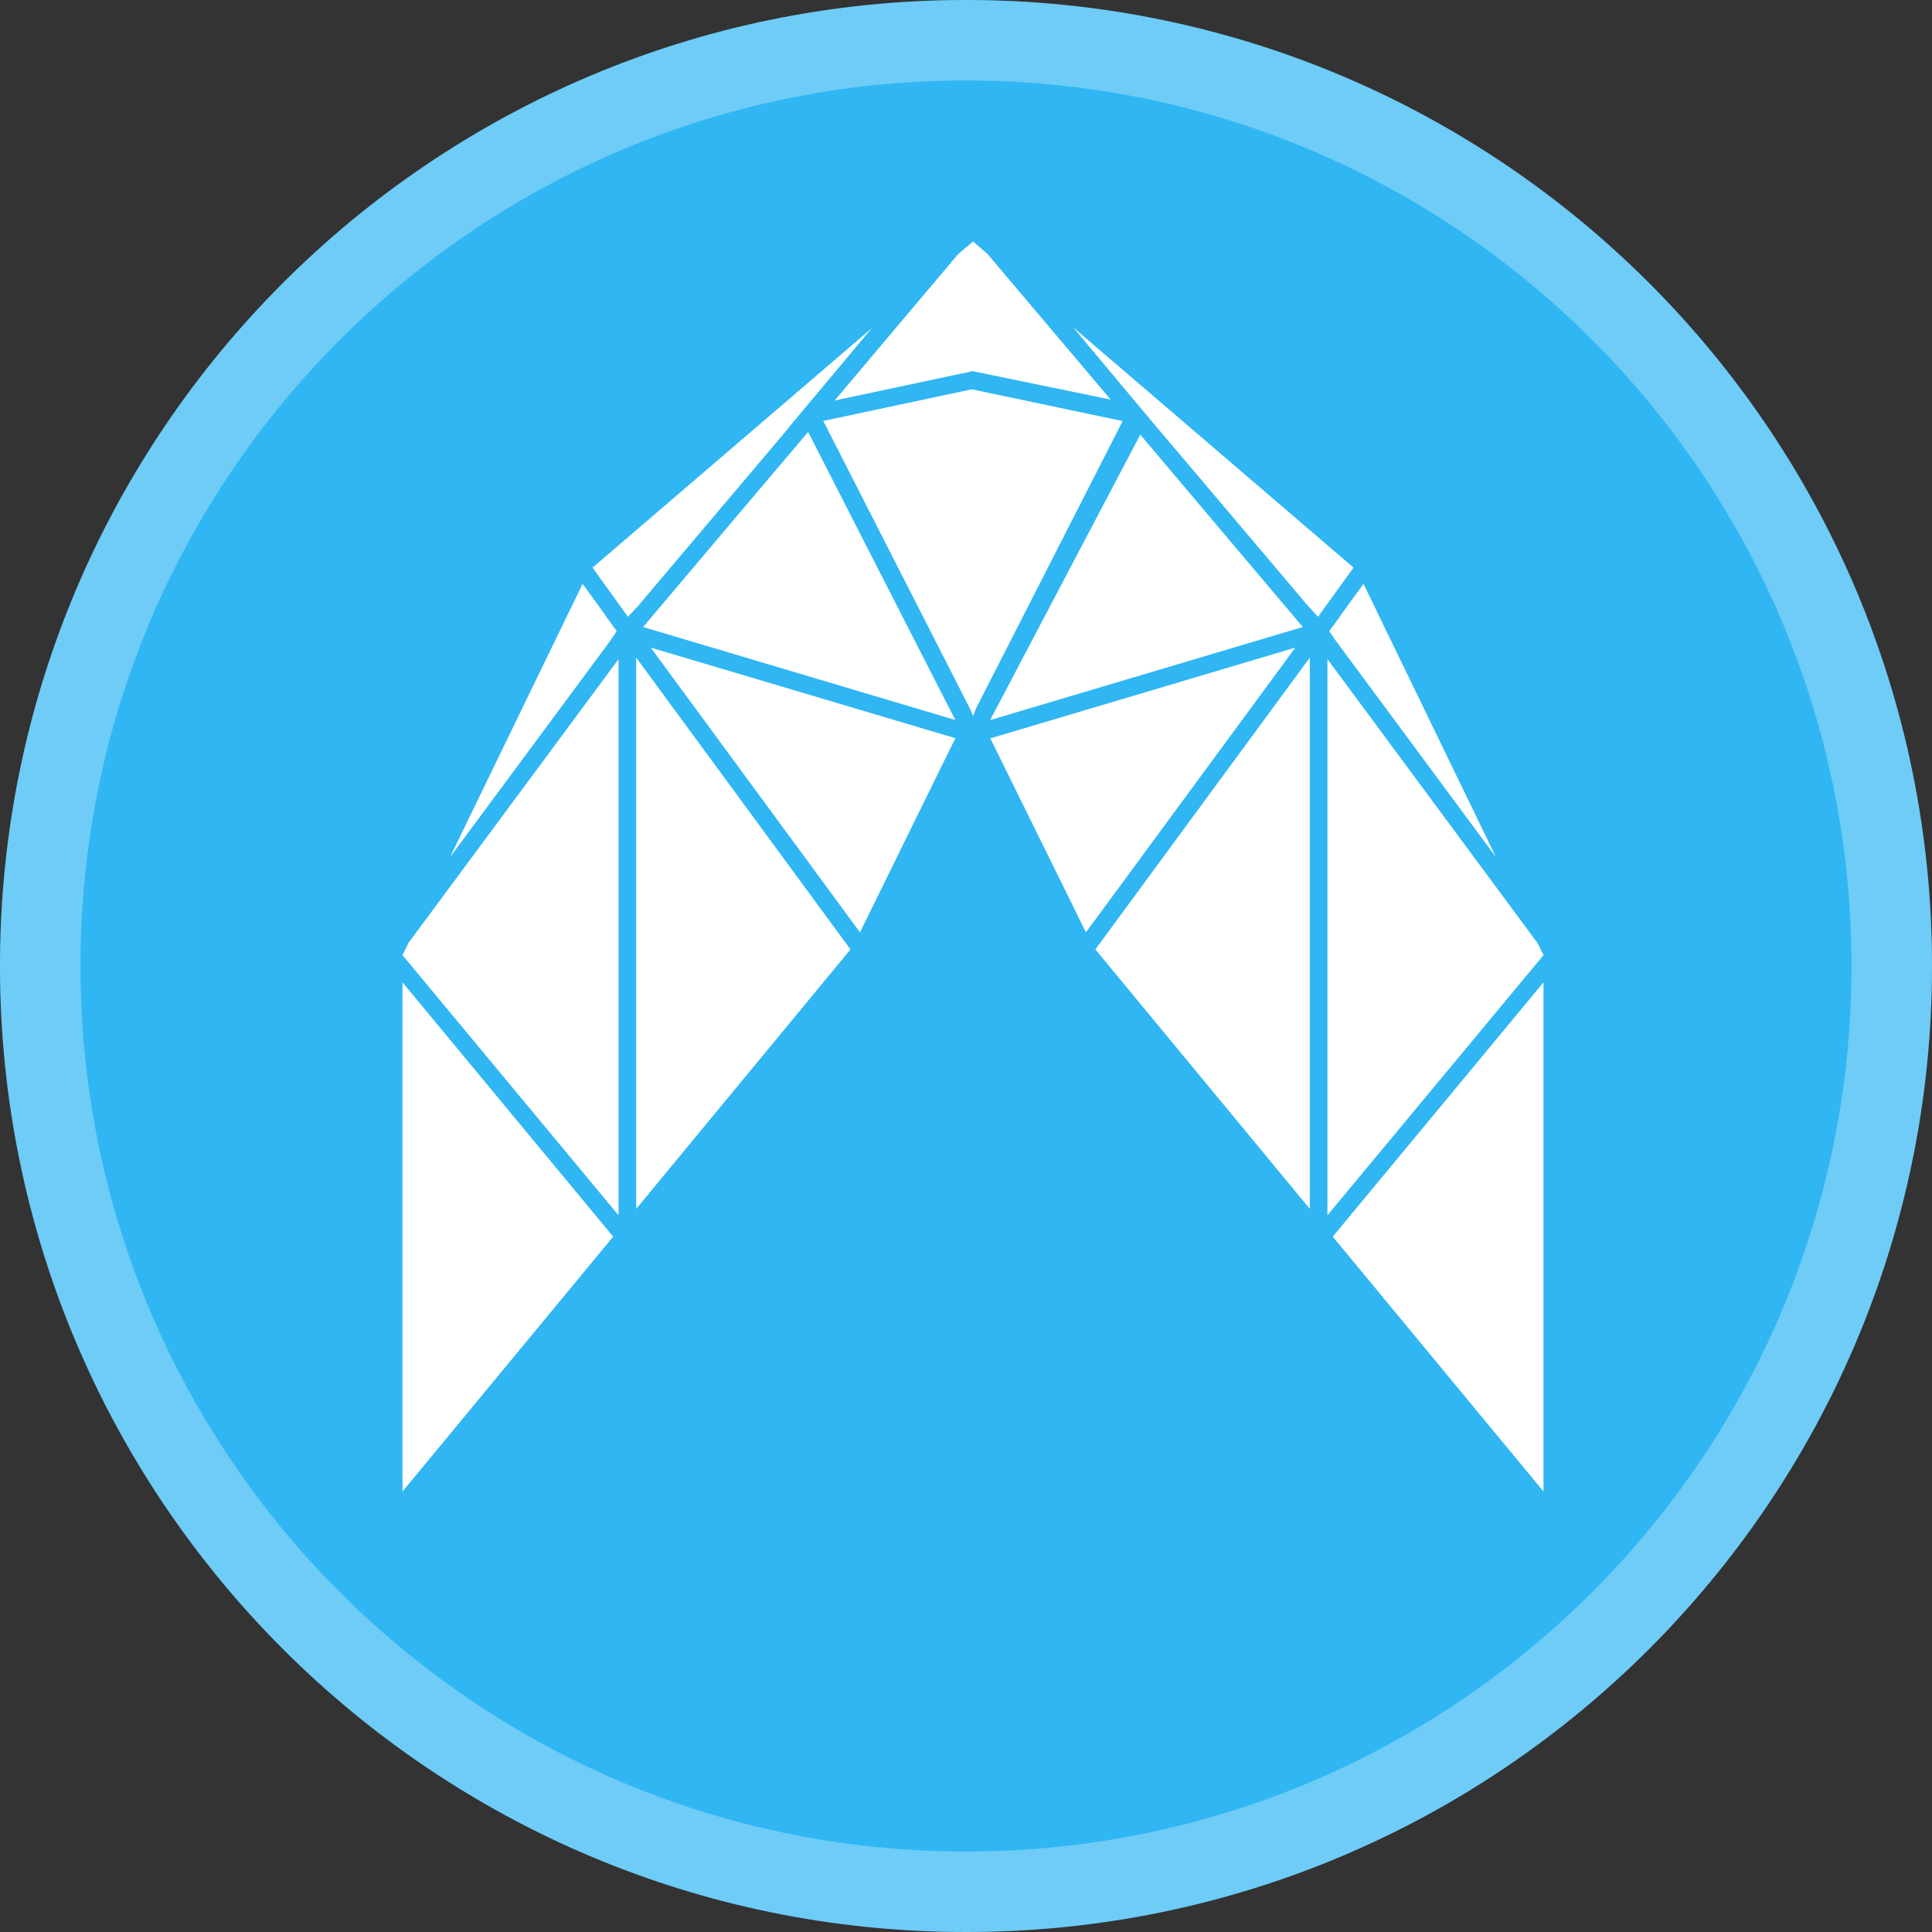 <svg xmlns="http://www.w3.org/2000/svg" width="24" height="24" fill="none" viewBox="0 0 24 24"><rect x="0" y="0" width="24" height="24" fill="#333333" stroke="none"/><path fill="#30B6F3" fill-rule="evenodd" d="M0 12C0 5.373 5.373 0 12 0C18.627 0 24 5.373 24 12C24 18.627 18.627 24 12 24C5.373 24 0 18.627 0 12Z" clip-rule="evenodd"/><path stroke="#fff" stroke-opacity=".3" d="M23.5 12C23.5 18.351 18.351 23.5 12 23.5C5.649 23.5 0.5 18.351 0.5 12C0.5 5.649 5.649 0.5 12 0.5C18.351 0.5 23.5 5.649 23.5 12Z"/><path fill="#fff" d="M7.617 15.362L5 18.528V12.203L7.617 15.362Z"/><path fill="#fff" d="M19.174 12.203V18.528L16.556 15.362L19.174 12.203Z"/><path fill="#fff" d="M7.684 8.188V15.097L5 11.865L5.072 11.718V11.716L7.684 8.188Z"/><path fill="#fff" d="M10.565 11.794L7.903 15.017V8.169L10.565 11.794Z"/><path fill="#fff" d="M11.868 9.17L10.683 11.582L8.084 8.045L11.868 9.17Z"/><path fill="#fff" d="M19.174 11.865L16.49 15.097V8.188L19.102 11.718L19.174 11.865Z"/><path fill="#fff" d="M16.271 8.169V15.017L13.607 11.794L16.271 8.169Z"/><path fill="#fff" d="M16.555 7.907L16.574 7.933L16.512 7.839L16.653 7.649H16.65L16.938 7.253L18.583 10.647L16.555 7.907Z"/><path fill="#fff" d="M7.569 7.976L7.62 7.907L5.591 10.647L7.237 7.253L7.525 7.649H7.522L7.661 7.839L7.569 7.976Z"/><path fill="#fff" d="M16.091 8.045L13.49 11.582L12.302 9.172L16.091 8.045Z"/><path fill="#fff" d="M16.184 7.789L12.3 8.945L14.165 5.399L15.056 6.454L15.345 6.796L16.184 7.789Z"/><path fill="#fff" d="M16.814 7.051L16.377 7.656L16.373 7.662L16.218 7.492L16.272 7.555L14.96 6.004L14.94 5.979L14.86 5.886L14.293 5.217L14.274 5.192L14.13 5.022L14.143 5.036H14.142L13.33 4.065L16.814 7.051Z"/><path fill="#fff" d="M13.797 4.964L12.09 4.612L12.081 4.611L10.368 4.975L11.903 3.156L12.087 3L12.268 3.155V3.156L13.797 4.964Z"/><path fill="#fff" d="M13.946 5.231L12.139 8.772L12.122 8.807L12.089 8.895L12.049 8.803L10.227 5.229L12.072 4.836L13.946 5.231Z"/><path fill="#fff" d="M11.867 8.944L7.989 7.789L9.117 6.454L10.039 5.366L11.867 8.944Z"/><path fill="#fff" d="M10.017 5.048L10.027 5.036L9.93 5.152L9.786 5.324L9.791 5.322L9.728 5.397L7.903 7.555L7.925 7.529L7.8 7.662L7.796 7.656L7.361 7.051L10.83 4.076L10.017 5.048Z"/></svg>